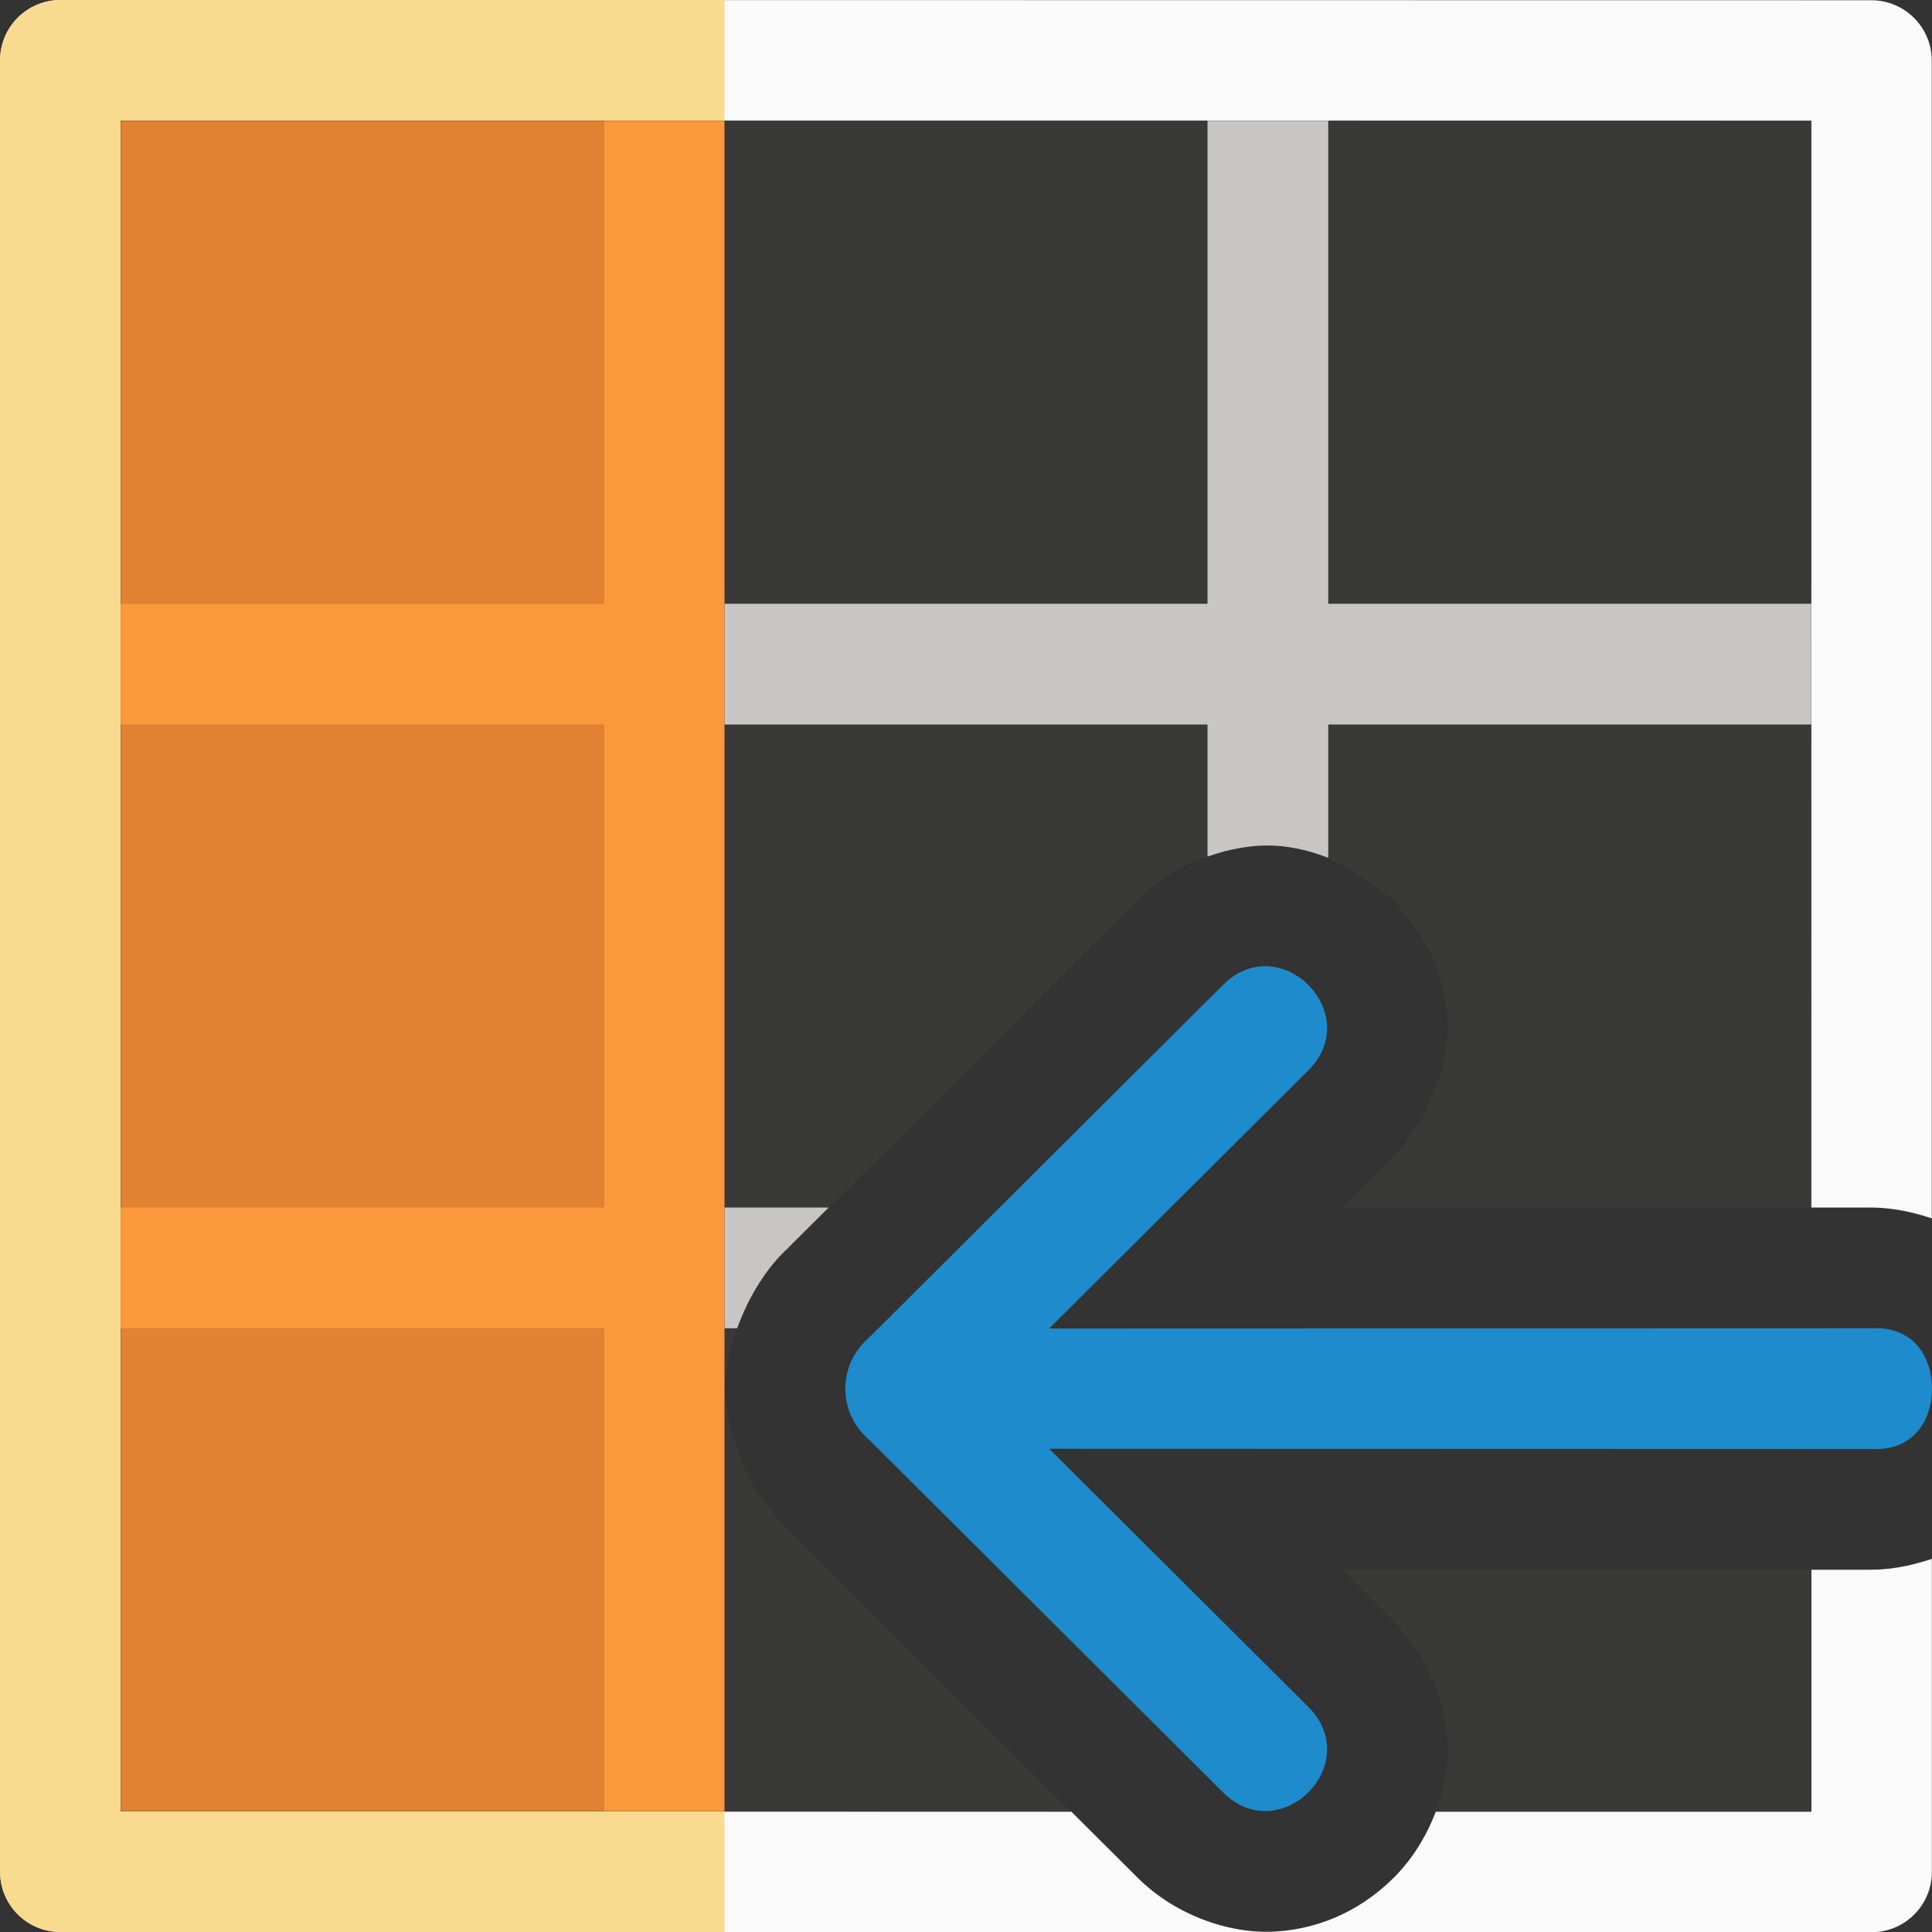 <svg viewBox="0 0 16 16" xmlns="http://www.w3.org/2000/svg"><rect x="0" y="0" width="16" height="16" fill="#333333" stroke="none"/><g transform="matrix(-1 0 0 1 16 0)"><path d="m15.5 0-14.998.002c-.276-0-.5.224-.5.5v9.588c.18-.06.369-.097.549-.088l-.051-.002h.5v-9l14.002-.002v14.004l-7.875.002-.551.549c-.295.294-.742.468-1.143.443-.4-.025-.734-.203-.979-.449-.148-.149-.265-.334-.344-.543h-3.111v-2.004h-.5l.051-.002c-.18.009-.368-.028-.549-.088v2.592c-0.0.276.224.5.5.5l14.998-.002c.276 0.0.5-.224.5-.5v-15c0-.276-.224-.5-.5-.5z" fill="#fafafa"/><path d="m11 1v14h4v-14z" fill="#ed8733" fill-opacity=".935"/><path d="m1 1h9v10.475c-.001-.028-.009-.059-.012-.088-.002-.03-.009-.061-.014-.092-.012-.071-.026-.14-.049-.213-.009-.028-.02-.056-.031-.084-.095-.26-.248-.514-.451-.689l.053.049-2.92-2.91c-.295-.294-.742-.468-1.143-.443-.269.017-.493.117-.695.246-.054.033-.101.069-.15.107-.042.034-.095.058-.133.096-.019.019-.029.046-.047.066-.081.088-.145.184-.201.285-.021.037-.049.068-.066.107-.002.006-.007.01-.01.016-.005.012-.005.027-.01.039-.058.144-.1.298-.109.467-.014.247.056.507.174.742.001.002.001.005.002.008.001.002.003.004.004.006.073.142.159.275.27.385l.428.428-3.889-.002zm0 12 3.889-.002-.428.428c-.224.223-.377.532-.43.844-.017.1-.025.2-.02.297 0.0.005.002.009.002.014.01.146.045.281.092.408.001.004.001.008.002.012h-3.107zm6.131 2 2.365-2.357-.053.049c.291-.251.485-.659.535-1.021.007-.048.02-.099.021-.145v3.475z" fill="#3a3a38" fill-opacity=".935"/><path d="m1 5h4v-4h1v4h4v1h-3.949-.051v.006 1.088c-.186-.066-.381-.101-.566-.09-.157.01-.299.048-.434.1v-1.104h-4zm8.137 5h.863v1h-.105c-.095-.261-.247-.516-.451-.691l.053.049z" fill="#c8c6c4"/><path d="m10 1h1v4h4v1h-4v4h4v1h-4v4h-1z" fill="#fb983b"/><path d="m0 11.5c0-.258.15-.518.5-.5l6.811.002-2.145-2.137c-.473-.47.232-1.179.705-.709l2.92 2.91c.145.125.205.269.209.434-.004.165-.064.309-.209.434l-2.92 2.91c-.473.47-1.178-.239-.705-.709l2.145-2.137-6.811.002c-.35.018-.5-.242-.5-.5z" fill="#1e8bcd" fill-rule="evenodd"/><path d="m10 0h5.5c.276-0.0.5.224.5.5v15c0.0.276-.224.5-.5.5h-5.5v-.998h5.002v-14.004h-5.002z" fill="#f8db8f"/></g></svg>